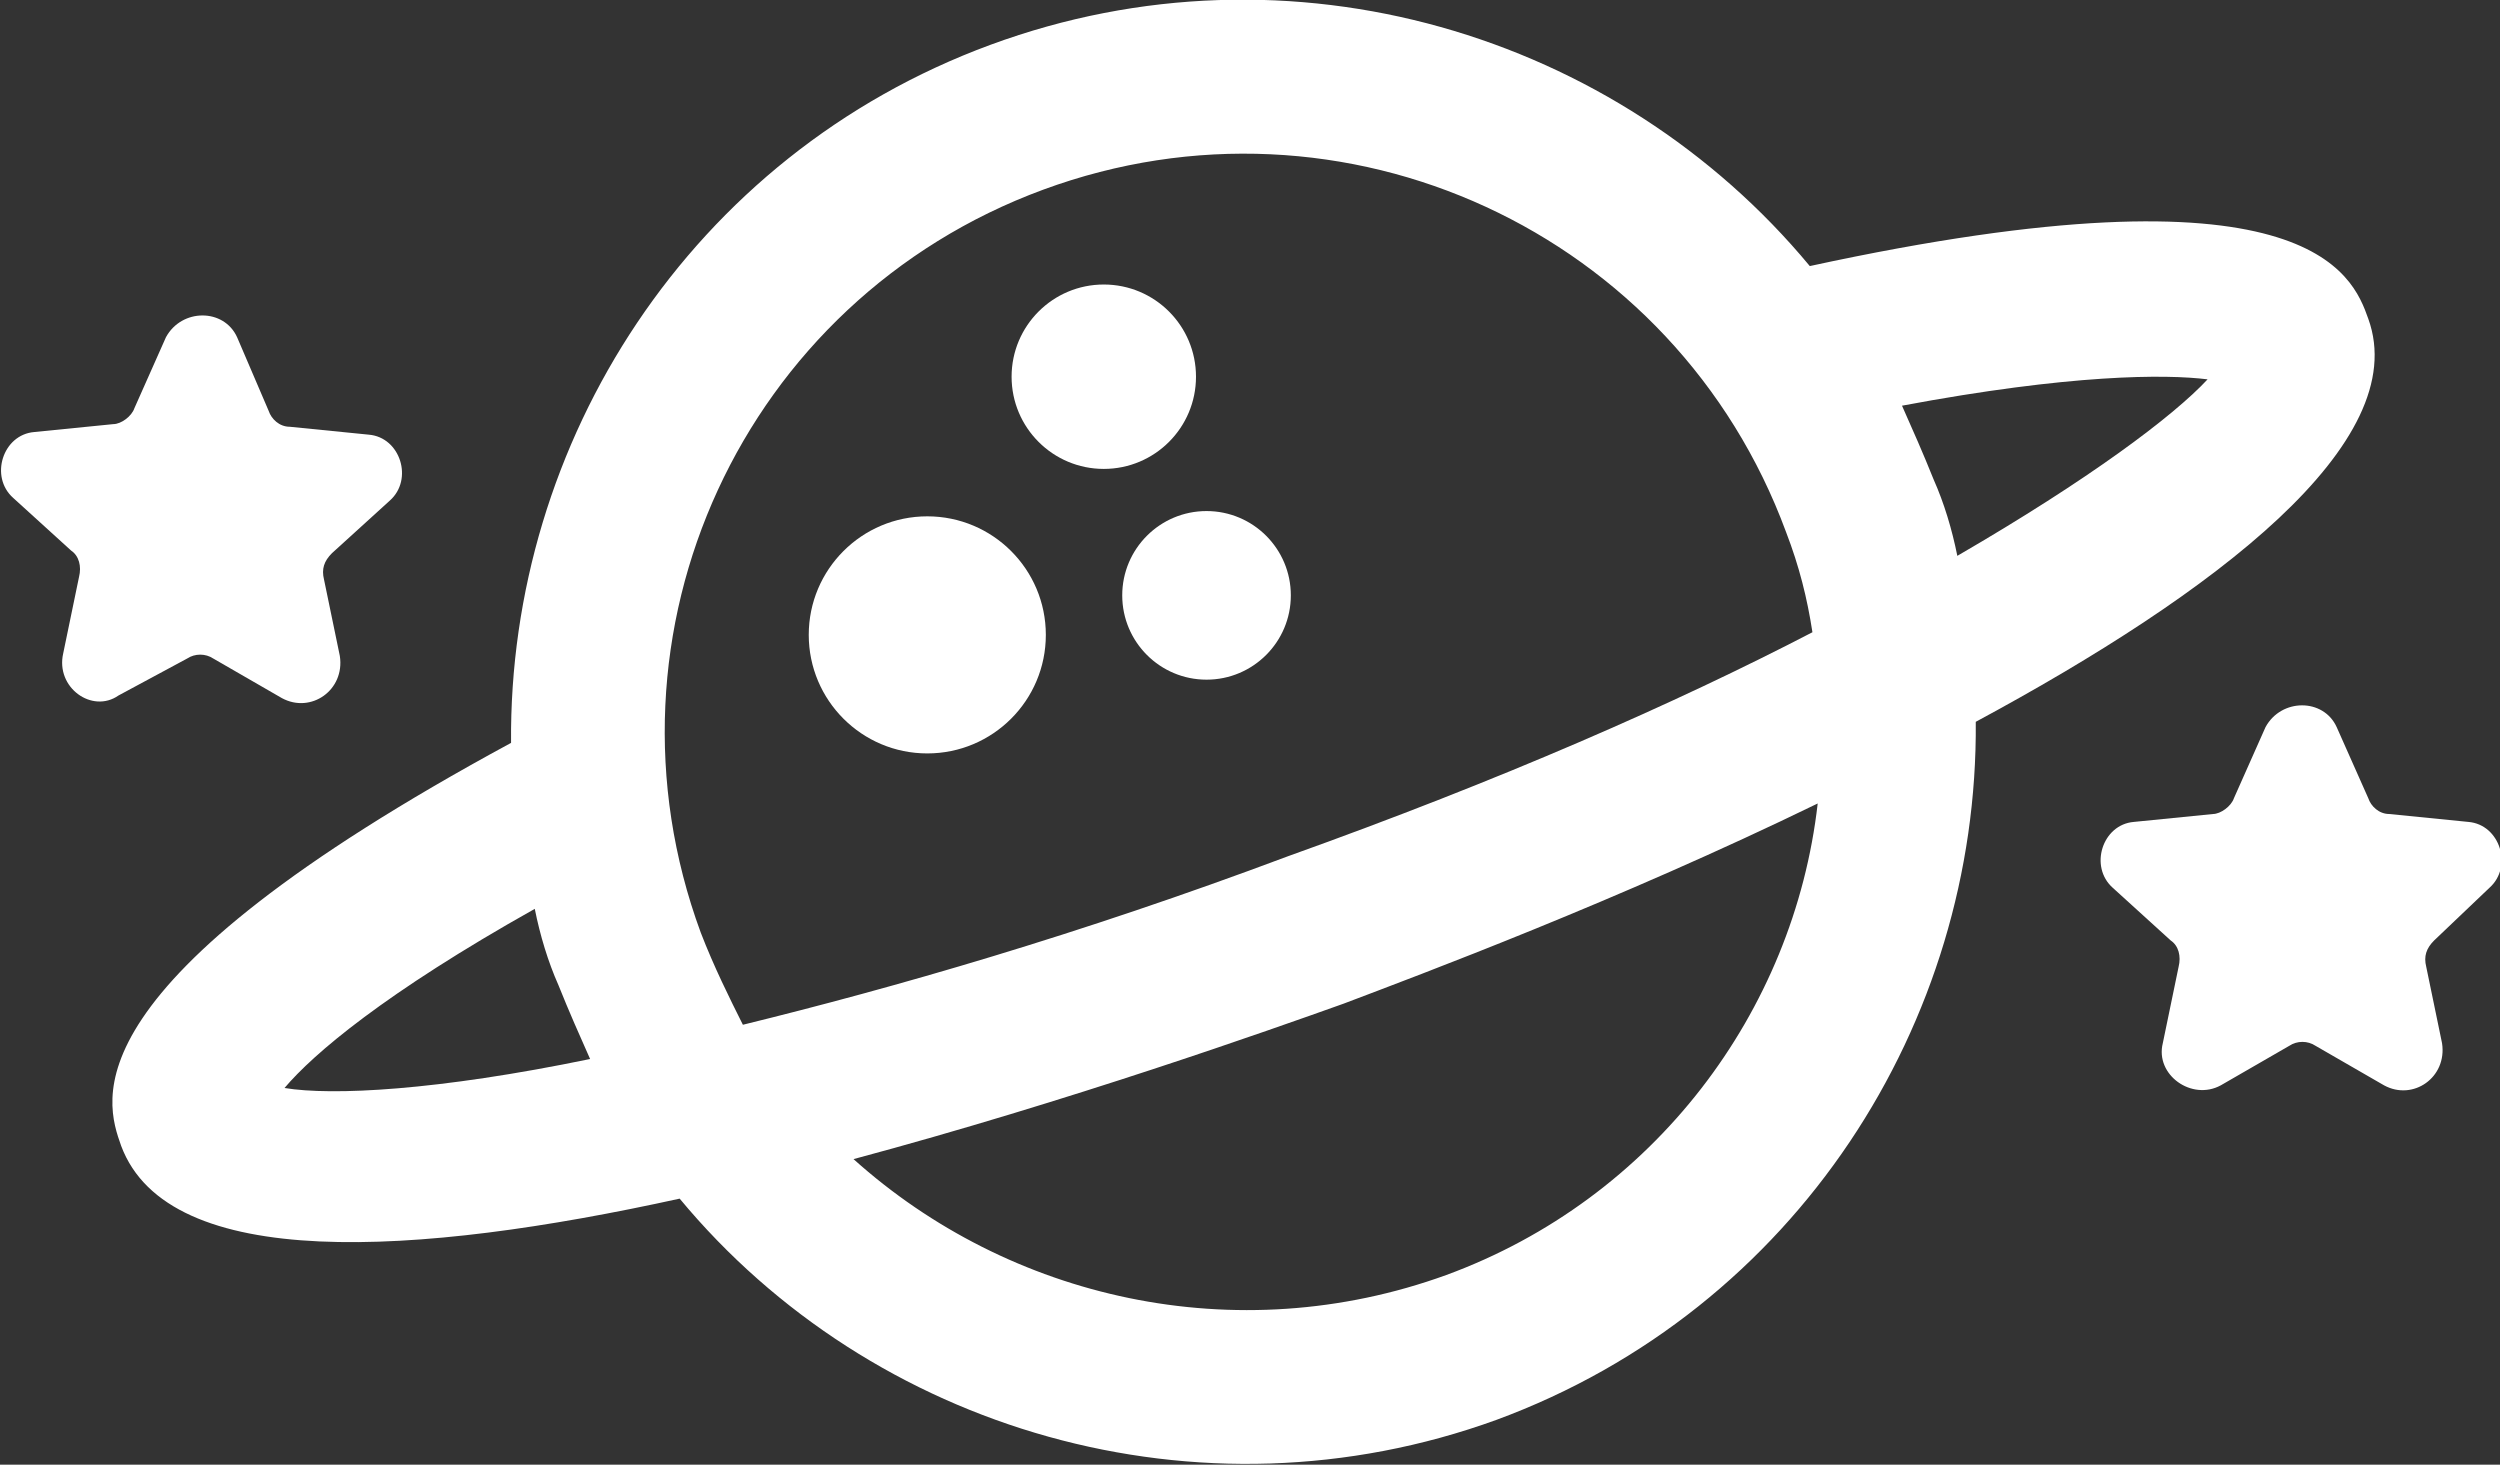 <?xml version="1.0" encoding="utf-8"?>
<!-- Generator: Adobe Illustrator 23.1.1, SVG Export Plug-In . SVG Version: 6.00 Build 0)  -->
<svg version="1.1" xmlns="http://www.w3.org/2000/svg" xmlns:xlink="http://www.w3.org/1999/xlink" x="0px" y="0px"
	 viewBox="0 0 94.9 55.6" style="enable-background:new 0 0 94.9 55.6;" xml:space="preserve">
<rect x="0" y="0" width="94.9" height="55.6" fill="#333333" stroke="none"/>
<style type="text/css">
	.st0{fill:#FFFFFF;}
</style>
<g id="Layer_2">
</g>
<g id="Layer_1">
	<g>
		<path class="st0" d="M89.9,12.1c-0.6-1.7-2.3-6.1-21.2-2C61.4,1.3,49-2.5,37.6,1.7S19.3,16.8,19.4,28.2C2.4,37.4,4,41.8,4.6,43.5
			c1.8,4.8,11.2,4.2,21.2,2c7.3,8.8,19.7,12.5,31,8.4C68.2,49.7,75.1,38.8,75,27.4C84.1,22.5,91.6,16.8,89.9,12.1z M10.8,41.3
			c1.1-1.3,3.8-3.6,9.5-6.8c0.2,1,0.5,2,0.9,2.9c0.4,1,0.8,1.9,1.2,2.8C16.6,41.4,12.6,41.6,10.8,41.3z M26.6,35.4
			c-4.2-11.4,1.6-24,13-28.2s24,1.6,28.2,13c0.5,1.3,0.8,2.5,1,3.8c-5.2,2.7-11.8,5.6-19.9,8.5c-8,3-15,5-20.7,6.4
			C27.7,37.9,27.1,36.7,26.6,35.4z M54.9,48.4c-8,2.9-16.6,0.9-22.5-4.4c8.2-2.2,15.8-4.9,18.6-5.9c2.9-1.1,10.4-3.9,18-7.6
			C68.1,38.4,62.8,45.5,54.9,48.4z M74.3,21.1c-0.2-1-0.5-2-0.9-2.9c-0.4-1-0.8-1.9-1.2-2.8c6.4-1.2,10-1.2,11.6-1
			C82.5,15.8,79.3,18.2,74.3,21.1z"/>
		<ellipse class="st0" cx="35.2" cy="24.1" rx="4.5" ry="4.5"/>
		<ellipse class="st0" cx="41.9" cy="14.3" rx="3.5" ry="3.5"/>
		<ellipse class="st0" cx="45.8" cy="22.6" rx="3.2" ry="3.2"/>
		<path class="st0" d="M7.1,25c0.3-0.2,0.7-0.2,1,0l2.6,1.5c1.1,0.6,2.4-0.3,2.2-1.6L12.3,22c-0.1-0.4,0-0.7,0.3-1l2.2-2
			c0.9-0.8,0.4-2.4-0.8-2.5l-3-0.3c-0.4,0-0.7-0.3-0.8-0.6L9,12.8c-0.5-1.1-2.1-1.1-2.7,0l-1.2,2.7c-0.1,0.3-0.5,0.6-0.8,0.6l-3,0.3
			c-1.2,0.1-1.7,1.7-0.8,2.5l2.2,2c0.3,0.2,0.4,0.6,0.3,1l-0.6,2.9c-0.3,1.3,1.1,2.3,2.1,1.6L7.1,25z"/>
		<path class="st0" d="M94.5,33.7c0.9-0.8,0.4-2.4-0.8-2.5l-3-0.3c-0.4,0-0.7-0.3-0.8-0.6l-1.2-2.7c-0.5-1.1-2.1-1.1-2.7,0l-1.2,2.7
			c-0.1,0.3-0.5,0.6-0.8,0.6l-3,0.3c-1.2,0.1-1.7,1.7-0.8,2.5l2.2,2c0.3,0.2,0.4,0.6,0.3,1l-0.6,2.9c-0.3,1.2,1.1,2.2,2.2,1.6
			l2.6-1.5c0.3-0.2,0.7-0.2,1,0l2.6,1.5c1.1,0.6,2.4-0.3,2.2-1.6l-0.6-2.9c-0.1-0.4,0-0.7,0.3-1L94.5,33.7z"/>
	</g>
</g>
</svg>
